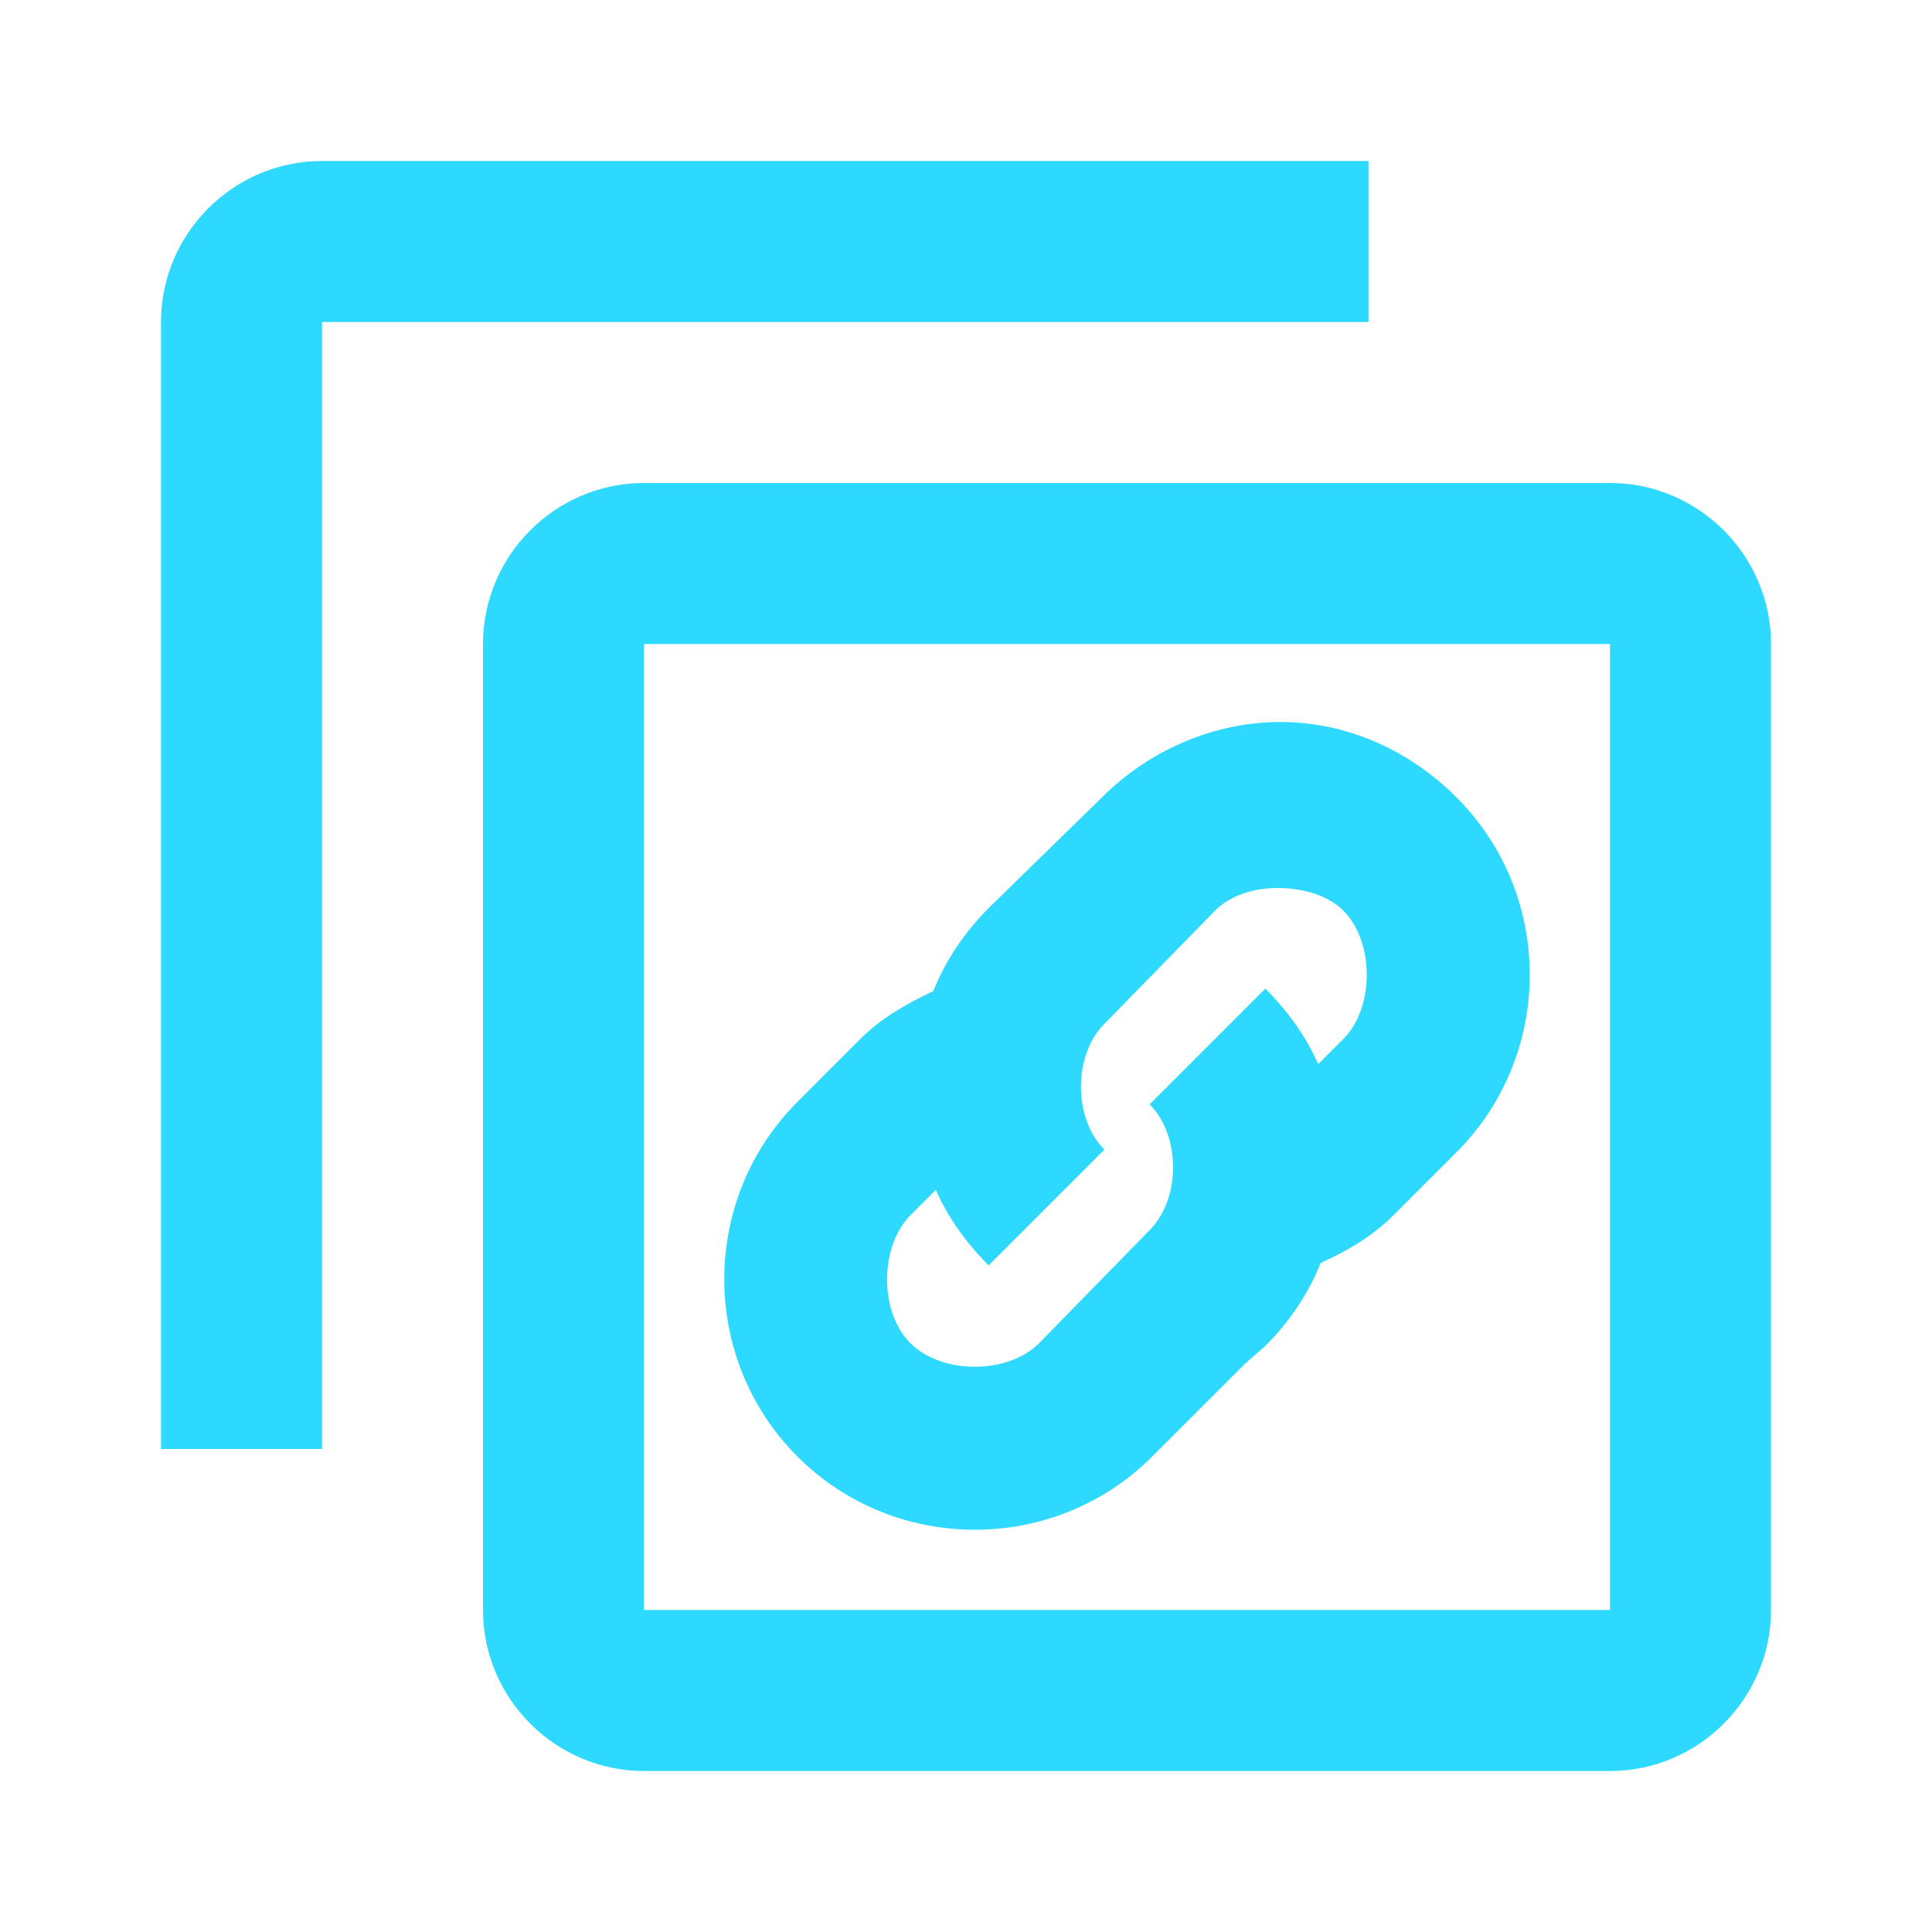 <svg xmlns="http://www.w3.org/2000/svg" viewBox="0 0 24 24" enable-background="new 0 0 24 24" fill="#2dd9fe">
    <path style="text-indent:0;text-align:start;line-height:normal;text-transform:none;block-progression:tb;-inkscape-font-specification:Bitstream Vera Sans" d="M 4 2 C 2.9 2 2 2.9 2 4 L 2 18 L 4 18 L 4 4 L 17 4 L 17 2 L 4 2 z M 8 6 C 6.9 6 6 6.9 6 8 L 6 20 C 6 21.1 6.9 22 8 22 L 20 22 C 21.1 22 22 21.1 22 20 L 22 8 C 22 6.9 21.1 6 20 6 L 8 6 z M 8 8 L 20 8 L 20 20 L 8 20 L 8 8 z M 15.906 8.969 C 15.106 8.969 14.294 9.3 13.688 9.906 L 12.281 11.281 C 11.978 11.584 11.745 11.934 11.594 12.312 C 11.269 12.465 10.949 12.645 10.688 12.906 L 10.562 13.031 L 9.906 13.688 C 8.694 14.9 8.694 16.881 9.906 18.094 C 11.119 19.306 13.1 19.306 14.312 18.094 L 15.469 16.938 L 15.719 16.719 C 16.022 16.416 16.255 16.066 16.406 15.688 C 16.732 15.542 17.045 15.361 17.312 15.094 L 17.875 14.531 L 18.094 14.312 C 19.306 13.1 19.306 11.119 18.094 9.906 C 17.488 9.3 16.707 8.969 15.906 8.969 z M 15.875 11.031 C 16.177 11.031 16.494 11.119 16.688 11.312 C 17.075 11.7 17.075 12.519 16.688 12.906 L 16.375 13.219 C 16.224 12.875 15.997 12.56 15.719 12.281 L 14.281 13.719 C 14.669 14.106 14.669 14.894 14.281 15.281 L 12.906 16.688 C 12.519 17.075 11.7 17.075 11.312 16.688 L 11.281 16.656 C 10.921 16.259 10.934 15.472 11.312 15.094 L 11.625 14.781 C 11.776 15.125 12.003 15.44 12.281 15.719 L 13.719 14.281 C 13.331 13.894 13.331 13.106 13.719 12.719 L 15.094 11.312 C 15.288 11.119 15.573 11.031 15.875 11.031 z" overflow="visible" enable-background="accumulate" font-family="Bitstream Vera Sans"></path>
</svg>